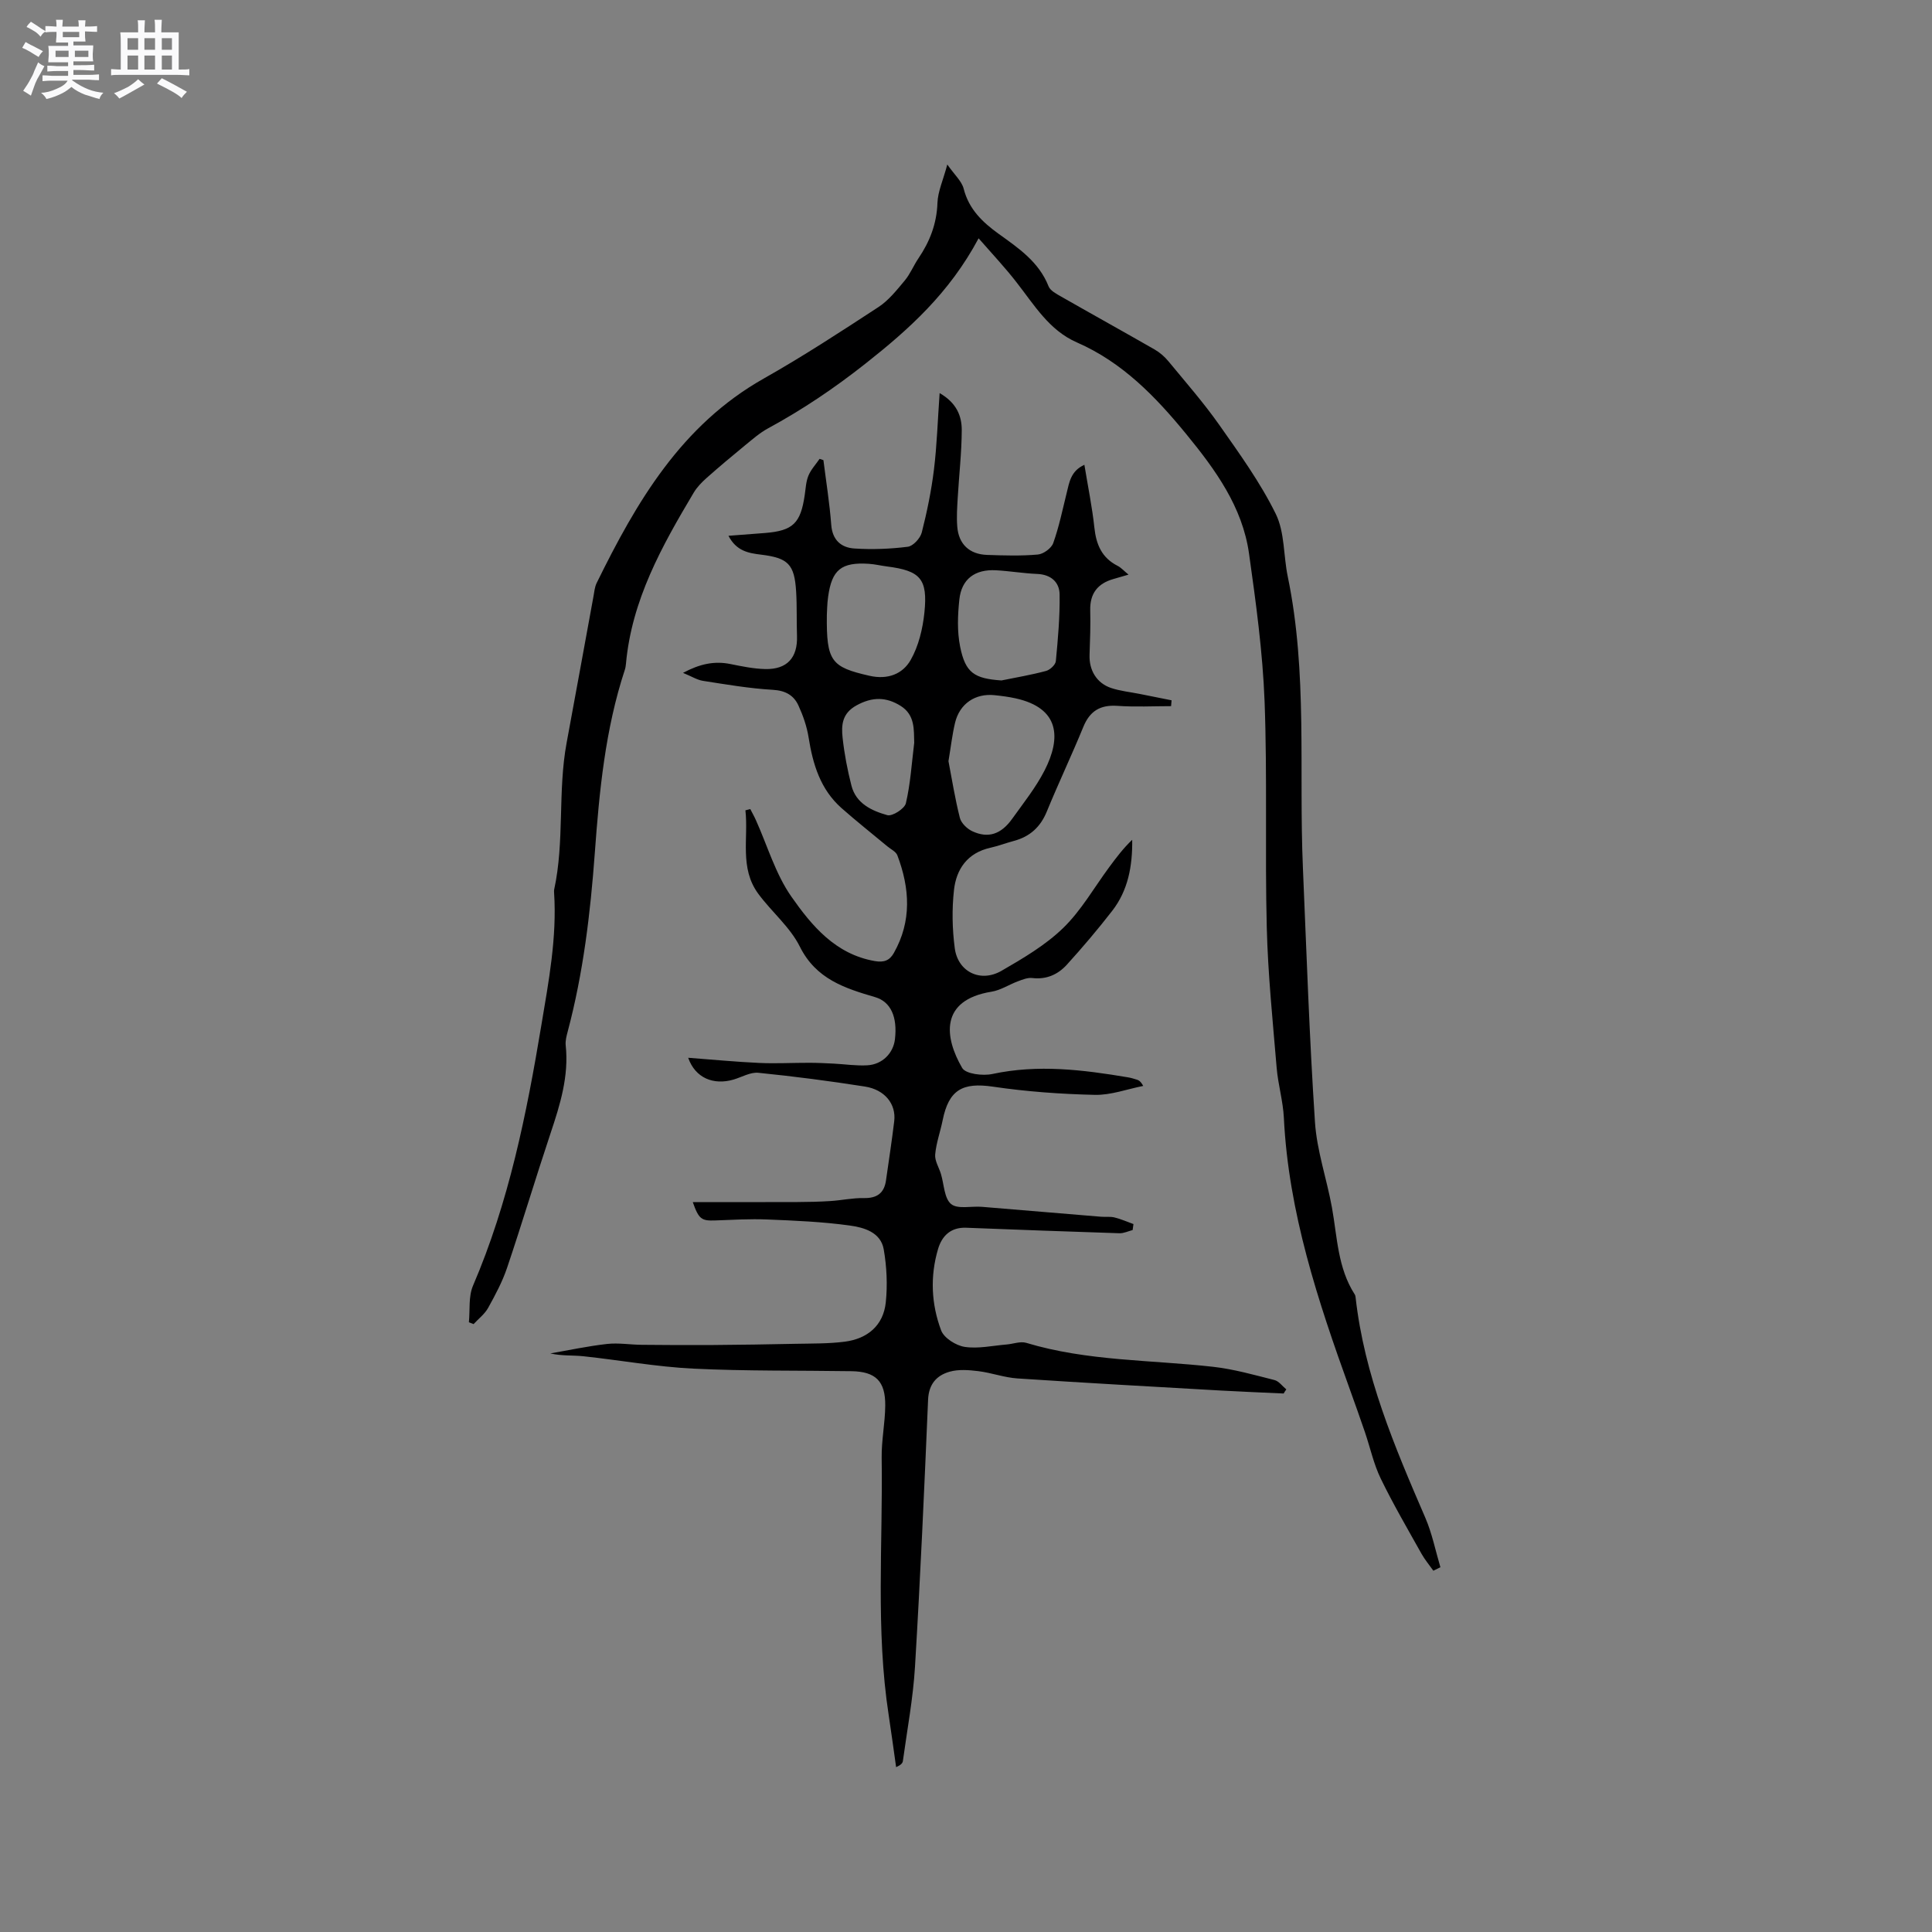 <svg enable-background="new 0 0 400 400" viewBox="0 0 400 400" xmlns="http://www.w3.org/2000/svg"><rect x="0" y="0" width="400" height="400" fill="#808080" stroke="none"/><path d="m6.8 9.5c.6.3 1.3.7 2.1 1.1-.4.4-.7.8-.9 1.2-.7-.4-1.3-.8-1.8-1.1s-1.1-.6-1.6-.8c.2-.4.5-.8.7-1.2.4.2.8.5 1.5.8zm.9 6.9c-.3.6-.5 1.1-.7 1.7s-.4 1.1-.6 1.7c-.6-.4-1.1-.7-1.6-1 .7-1 1.2-1.8 1.5-2.4.3-.5.6-1.1.8-1.7.3-.6.5-1.2.8-1.8.3.3.8.6 1.3.8-.7 1.3-1.2 2.2-1.5 2.7zm.1-11c.4.3 1 .7 1.7 1.1-.5.2-.8.6-1.1 1.1-.5-.6-1-1-1.4-1.2s-.9-.6-1.5-.8c.2-.4.5-.7.9-1.1.5.3.9.6 1.4.9zm10.5 13.1c1 .4 2 .6 3.1.7-.4.4-.7.8-.8 1.3-.9-.2-1.9-.6-3-.9-1-.4-2-.9-2.8-1.6-.5.4-1.1.9-1.9 1.3s-1.9.9-3.3 1.2c-.1-.3-.5-.8-1.1-1.3 1 0 2.1-.3 3.2-.8 1.2-.5 1.9-1 2.3-1.7h-3.2c-.4 0-1 0-2 .1v-1.2c1 0 1.7.1 2 .1h3.3v-1h-2.3c-.2 0-.9 0-2 .1v-1.2c1.2 0 1.9.1 2 .1h2.3v-.8h-4.1c0-.7.1-1.2.1-1.6 0-.5 0-1.1-.1-1.8h4.1v-.7h-2.5c0-.6.1-1.1.1-1.6v-.6h-.5c-.4 0-1 0-1.8.1v-1.3c1.2 0 1.9.1 2.1.1h.2c0-.3 0-.8-.1-1.4h1.4c0 .6-.1 1-.1 1.4h3.4c0-.4 0-.8-.1-1.3h1.5c0 .4-.1.9-.1 1.3.7 0 1.5 0 2.5-.1v1.2c-1 0-1.8-.1-2.5-.1v.6c0 .3 0 .8.1 1.5h-2.5v.8h4.1c0 .7-.1 1.3-.1 1.8s0 1 .1 1.5h-4.1v.8h1.4c.8 0 1.8 0 2.9-.1v1.2c-1 0-1.9-.1-2.8-.1h-1.5v1h3.2c.3 0 1 0 2.1-.1v1.2c-1.1 0-1.8-.1-2.1-.1h-3.4l-.1.1c1.4 1 2.4 1.5 3.4 1.9zm-4.1-6.7v-1.3h-2.7v1.3zm2.2-4.1v-1.1h-3.4v1.1zm1.9 4.1v-1.3h-2.8v1.3z" fill="#fafafb"/><path d="m37 6.7v2.3 5.4c1 0 1.8 0 2.2-.1v1.3c-.6 0-1.5-.1-2.5-.1h-11.9c-.7 0-1.3 0-1.8.1v-1.3c.5 0 1.1.1 2 .1v-5.2c0-1 0-1.8-.1-2.5h3.7c0-1.3 0-2.1-.1-2.5h1.5c0 .4-.1 1.3-.1 2.5h2.2c0-1.2 0-2.1-.1-2.6h1.5c0 .4-.1 1.3-.1 2.6zm-12.3 13.7c-.3-.4-.7-.8-1.1-1.1 1.1-.4 2.1-.9 2.9-1.3.8-.5 1.5-1 2.1-1.6.4.4.9.8 1.3 1.1-2.5 1.4-4.2 2.4-5.2 2.9zm3.9-10.1v-2.4h-2.2v2.4zm0 4.1v-2.9h-2.2v2.9zm3.5-4.1v-2.4h-2.2v2.4zm0 4.1v-2.9h-2.2v2.9zm.4 2.9 1-1.1c.6.3 1.4.7 2.5 1.3s2 1.1 2.7 1.5c-.4.4-.8.8-1.1 1.3-.8-.8-2.5-1.7-5.1-3zm3.1-7v-2.4h-2.1v2.4zm0 4.1v-2.9h-2.1v2.9z" fill="#fafafb"/><g fill="#000001"><path d="m265.77 288.51c-4.31-.2-8.63-.37-12.94-.61-14.06-.8-28.13-1.58-42.18-2.51-2.72-.18-5.39-1.18-8.11-1.51-1.96-.24-4.09-.41-5.94.12-2.67.76-4.31 2.55-4.45 5.79-.78 18.43-1.6 36.86-2.71 55.28-.39 6.54-1.62 13.03-2.51 19.54-.06.44-.44.84-1.4 1.26-.51-3.58-.98-7.16-1.53-10.73-2.73-17.72-1.19-35.56-1.46-53.35-.05-3.58.71-7.18.74-10.77.05-5.07-1.99-7.05-6.99-7.13-10.92-.17-21.85 0-32.75-.53-7.6-.37-15.14-1.75-22.72-2.56-2.23-.24-4.52-.04-6.88-.59 3.92-.68 7.82-1.52 11.76-1.96 2.36-.26 4.79.16 7.19.18 4.93.05 9.85.07 14.78.04 5.7-.04 11.4-.13 17.11-.25 3.38-.07 6.79-.01 10.13-.44 4.68-.61 7.97-3.33 8.48-8.12.38-3.61.2-7.39-.42-10.98-.62-3.58-4.13-4.55-7.05-4.95-5.64-.78-11.37-1.02-17.07-1.25-3.58-.15-7.19.07-10.78.2-2.82.1-3.39-.24-4.64-3.8 7.4 0 14.51.02 21.63-.01 2.31-.01 4.62-.06 6.92-.21s4.59-.66 6.88-.61c2.72.05 4.21-1.03 4.58-3.69.58-4.08 1.21-8.15 1.7-12.24.42-3.52-1.93-6.51-6.06-7.16-7.32-1.15-14.69-2.11-22.06-2.85-1.65-.17-3.42.89-5.14 1.4-4.13 1.21-7.92-.29-9.4-4.51 5.14.39 9.92.85 14.7 1.07 3.46.16 6.94-.04 10.41-.03 1.67 0 3.35.09 5.02.17 2.32.12 4.65.48 6.95.35 3.11-.17 5.39-2.5 5.73-5.4.54-4.6-.86-7.76-4.09-8.71-6.3-1.85-12.25-3.73-15.6-10.46-2.03-4.07-5.85-7.2-8.61-10.95-3.92-5.33-2-11.48-2.66-17.27.34-.09.68-.17 1.01-.26.39.77.82 1.52 1.17 2.31 2.39 5.31 4.05 11.12 7.33 15.81 4.23 6.04 9.13 11.94 17.28 13.35 1.9.33 3.06-.12 3.94-1.67 3.74-6.61 3.31-13.4.73-20.22-.29-.77-1.35-1.26-2.07-1.86-3.17-2.64-6.41-5.2-9.5-7.93-4.37-3.87-5.93-9.07-6.81-14.63-.36-2.26-1.14-4.51-2.1-6.6-.97-2.12-2.69-3.1-5.3-3.25-4.85-.28-9.67-1.11-14.48-1.86-1.2-.19-2.32-.91-4.12-1.65 3.48-1.86 6.48-2.5 9.81-1.83 2.37.48 4.79.98 7.19 1.04 4.55.11 6.75-2.35 6.6-6.85-.11-3.07.01-6.16-.18-9.22-.35-5.65-1.66-6.93-7.29-7.62-2.56-.31-5.07-.73-6.72-3.9 2.7-.21 5.14-.39 7.58-.58 5.78-.47 7.36-2 8.21-7.86.2-1.36.26-2.79.77-4.02.52-1.26 1.52-2.32 2.31-3.47.26.09.53.18.79.27.56 4.46 1.28 8.91 1.62 13.39.24 3.18 2.07 4.72 4.79 4.9 3.67.24 7.41.1 11.06-.36 1.1-.14 2.58-1.75 2.89-2.95 1.09-4.27 1.98-8.62 2.52-12.99.62-5.03.77-10.11 1.18-15.87 3.52 2.02 4.59 4.75 4.58 7.67-.02 4.65-.56 9.29-.83 13.94-.12 2.01-.26 4.03-.1 6.03.28 3.63 2.52 5.74 6.19 5.86 3.5.12 7.02.23 10.49-.08 1.16-.1 2.81-1.3 3.19-2.37 1.2-3.36 1.92-6.89 2.78-10.36.55-2.22.84-4.56 3.67-5.85.74 4.52 1.61 8.74 2.07 13.01.37 3.5 1.54 6.26 4.81 7.91.73.37 1.3 1.04 2.26 1.82-1.23.36-2.16.63-3.1.9-3.29.93-4.92 3-4.83 6.51.08 3.07-.03 6.15-.14 9.22-.11 3.15 1.46 5.83 4.46 6.84 1.88.63 3.91.83 5.87 1.22 2.22.44 4.43.89 6.65 1.33-.03.4-.07.81-.1 1.21-3.7 0-7.42.2-11.1-.06-3.58-.25-5.73 1.07-7.08 4.38-2.41 5.88-5.14 11.62-7.55 17.5-1.32 3.22-3.5 5.19-6.81 6.08-1.64.44-3.23 1.05-4.88 1.42-4.72 1.05-7.05 4.4-7.53 8.76-.44 3.96-.36 8.06.16 12.01.64 4.93 5.33 7.22 9.69 4.7 4.48-2.59 9.09-5.3 12.76-8.86 3.73-3.62 6.39-8.34 9.52-12.58 1.46-1.98 2.94-3.94 4.77-5.68.07 5.43-.85 10.47-4.14 14.71-2.98 3.84-6.13 7.56-9.4 11.16-1.83 2.01-4.21 3.1-7.14 2.75-.96-.12-2.03.32-2.99.68-1.84.68-3.57 1.85-5.46 2.15-10.76 1.74-9.76 9.46-6.07 15.79.73 1.25 4.26 1.67 6.24 1.25 9.46-2.03 18.75-.88 28.08.69.62.1 1.23.29 1.84.48.4.12.78.32 1.32 1.3-3.34.66-6.69 1.92-10.01 1.85-7.05-.16-14.14-.67-21.12-1.7-6.26-.92-9.12.64-10.39 6.94-.48 2.38-1.34 4.71-1.55 7.1-.12 1.3.78 2.68 1.19 4.03.65 2.14.67 5.04 2.1 6.23 1.35 1.12 4.2.4 6.38.58 8.22.67 16.43 1.37 24.64 2.05.94.08 1.92-.07 2.82.15 1.34.33 2.62.9 3.92 1.37-.06.41-.11.82-.17 1.24-.91.23-1.83.69-2.74.66-10.58-.34-21.15-.73-31.73-1.14-3.18-.12-5.01 1.67-5.82 4.42-1.67 5.65-1.4 11.4.64 16.83.59 1.58 3.08 3.15 4.89 3.42 2.8.42 5.78-.26 8.68-.5 1.35-.11 2.83-.7 4.04-.34 12.63 3.81 25.77 3.51 38.69 4.96 4.29.48 8.5 1.68 12.7 2.74.93.23 1.65 1.27 2.47 1.94-.21.27-.38.56-.55.85zm-69.4-130.92c.71 3.68 1.35 7.76 2.36 11.74.28 1.1 1.51 2.28 2.6 2.78 3.27 1.51 5.94.63 8.24-2.6 2.34-3.27 4.89-6.46 6.71-10.02 3.43-6.73 3.14-12.87-5.99-14.9-1.44-.32-2.91-.51-4.38-.66-3.99-.42-7.22 1.76-8.17 5.69-.59 2.46-.87 4.99-1.37 7.97zm10.97-16.71c3.08-.63 6.19-1.15 9.23-1.97.83-.22 1.96-1.27 2.03-2.03.44-4.59.85-9.22.78-13.82-.04-2.53-1.79-4.11-4.62-4.23-2.85-.12-5.68-.6-8.52-.76-4.38-.25-7.17 1.8-7.62 6.08-.34 3.21-.47 6.58.16 9.71 1.09 5.47 2.95 6.63 8.56 7.02zm-36.15-13.54c-.11 9.61.92 10.77 8.81 12.57 3.8.87 6.89-.37 8.54-3.26s2.5-6.47 2.85-9.83c.72-7-.86-8.66-7.74-9.54-1.26-.16-2.51-.47-3.77-.55-5.67-.37-7.65 1.21-8.42 6.78-.23 1.56-.22 3.16-.27 3.83zm18.09 26.44c-.09-2.63.21-5.73-2.79-7.62s-5.89-1.92-9.17-.11c-2.99 1.65-3.15 4.08-2.87 6.68.36 3.34 1 6.67 1.83 9.92.95 3.72 4.22 5.22 7.43 6.12 1.03.29 3.58-1.34 3.84-2.46.94-3.98 1.19-8.12 1.73-12.53z"/><path d="m202.61 49.34c-6.09 11.41-14.51 18.91-23.47 25.98-6.37 5.03-13.03 9.52-20.15 13.38-1.73.94-3.24 2.29-4.78 3.54-2.67 2.19-5.32 4.41-7.9 6.7-1.01.9-2.01 1.92-2.69 3.07-6.58 11.04-12.83 22.22-14.02 35.4-.04.42-.1.85-.23 1.25-4.06 12.31-5.29 25.15-6.22 37.92-.92 12.53-2.39 24.87-5.62 37.01-.24.91-.5 1.89-.41 2.81.69 6.41-1.16 12.33-3.15 18.28-3.08 9.23-5.87 18.57-8.98 27.79-.97 2.88-2.44 5.63-3.92 8.3-.71 1.29-2 2.26-3.02 3.37-.32-.13-.64-.26-.97-.38.25-2.54-.11-5.33.85-7.57 7.42-17.29 11.09-35.5 14.15-53.92 1.52-9.11 3.24-18.15 2.64-27.44-.01-.21-.03-.43.01-.63 2.18-10.02.72-20.34 2.58-30.39 1.88-10.1 3.7-20.21 5.56-30.32.17-.94.25-1.94.66-2.78 8.25-16.8 17.52-32.7 34.62-42.35 8.11-4.58 15.93-9.69 23.73-14.79 2.11-1.38 3.79-3.52 5.44-5.49 1.14-1.37 1.82-3.1 2.83-4.59 2.36-3.48 3.79-7.17 3.94-11.48.08-2.35 1.16-4.66 2.04-7.95 1.51 2.16 2.99 3.45 3.39 5.02 1.08 4.25 3.91 6.93 7.22 9.32 4.13 2.97 8.35 5.81 10.35 10.87.36.92 1.64 1.58 2.62 2.14 6.44 3.68 12.93 7.27 19.36 10.96 1.06.61 2.06 1.48 2.84 2.43 3.56 4.32 7.27 8.55 10.49 13.12 4.19 5.96 8.52 11.95 11.72 18.45 1.89 3.82 1.59 8.68 2.5 13.02 4.13 19.92 2.27 40.14 3.13 60.22.75 17.57 1.34 35.16 2.5 52.71.39 5.95 2.45 11.78 3.52 17.71 1.1 6.12 1.18 12.48 4.71 17.96.11.17.16.4.18.6 1.8 16.16 8.06 30.9 14.43 45.63 1.41 3.26 2.11 6.83 3.13 10.26-.49.24-.98.48-1.46.72-.83-1.18-1.77-2.29-2.47-3.54-2.88-5.15-5.86-10.25-8.43-15.55-1.46-3.01-2.17-6.38-3.26-9.58-1.02-3-2.09-5.98-3.16-8.96-6.57-18.22-12.67-36.54-13.63-56.14-.17-3.46-1.2-6.88-1.49-10.34-.81-9.7-1.81-19.4-2.05-29.12-.39-15.57.13-31.17-.45-46.73-.39-10.23-1.79-20.45-3.22-30.61-1.36-9.68-6.95-17.36-12.98-24.73-6.36-7.77-13.23-14.89-22.67-19.01-5.73-2.5-8.81-7.74-12.46-12.4-2.26-2.94-4.83-5.66-7.88-9.15z"/></g></svg>